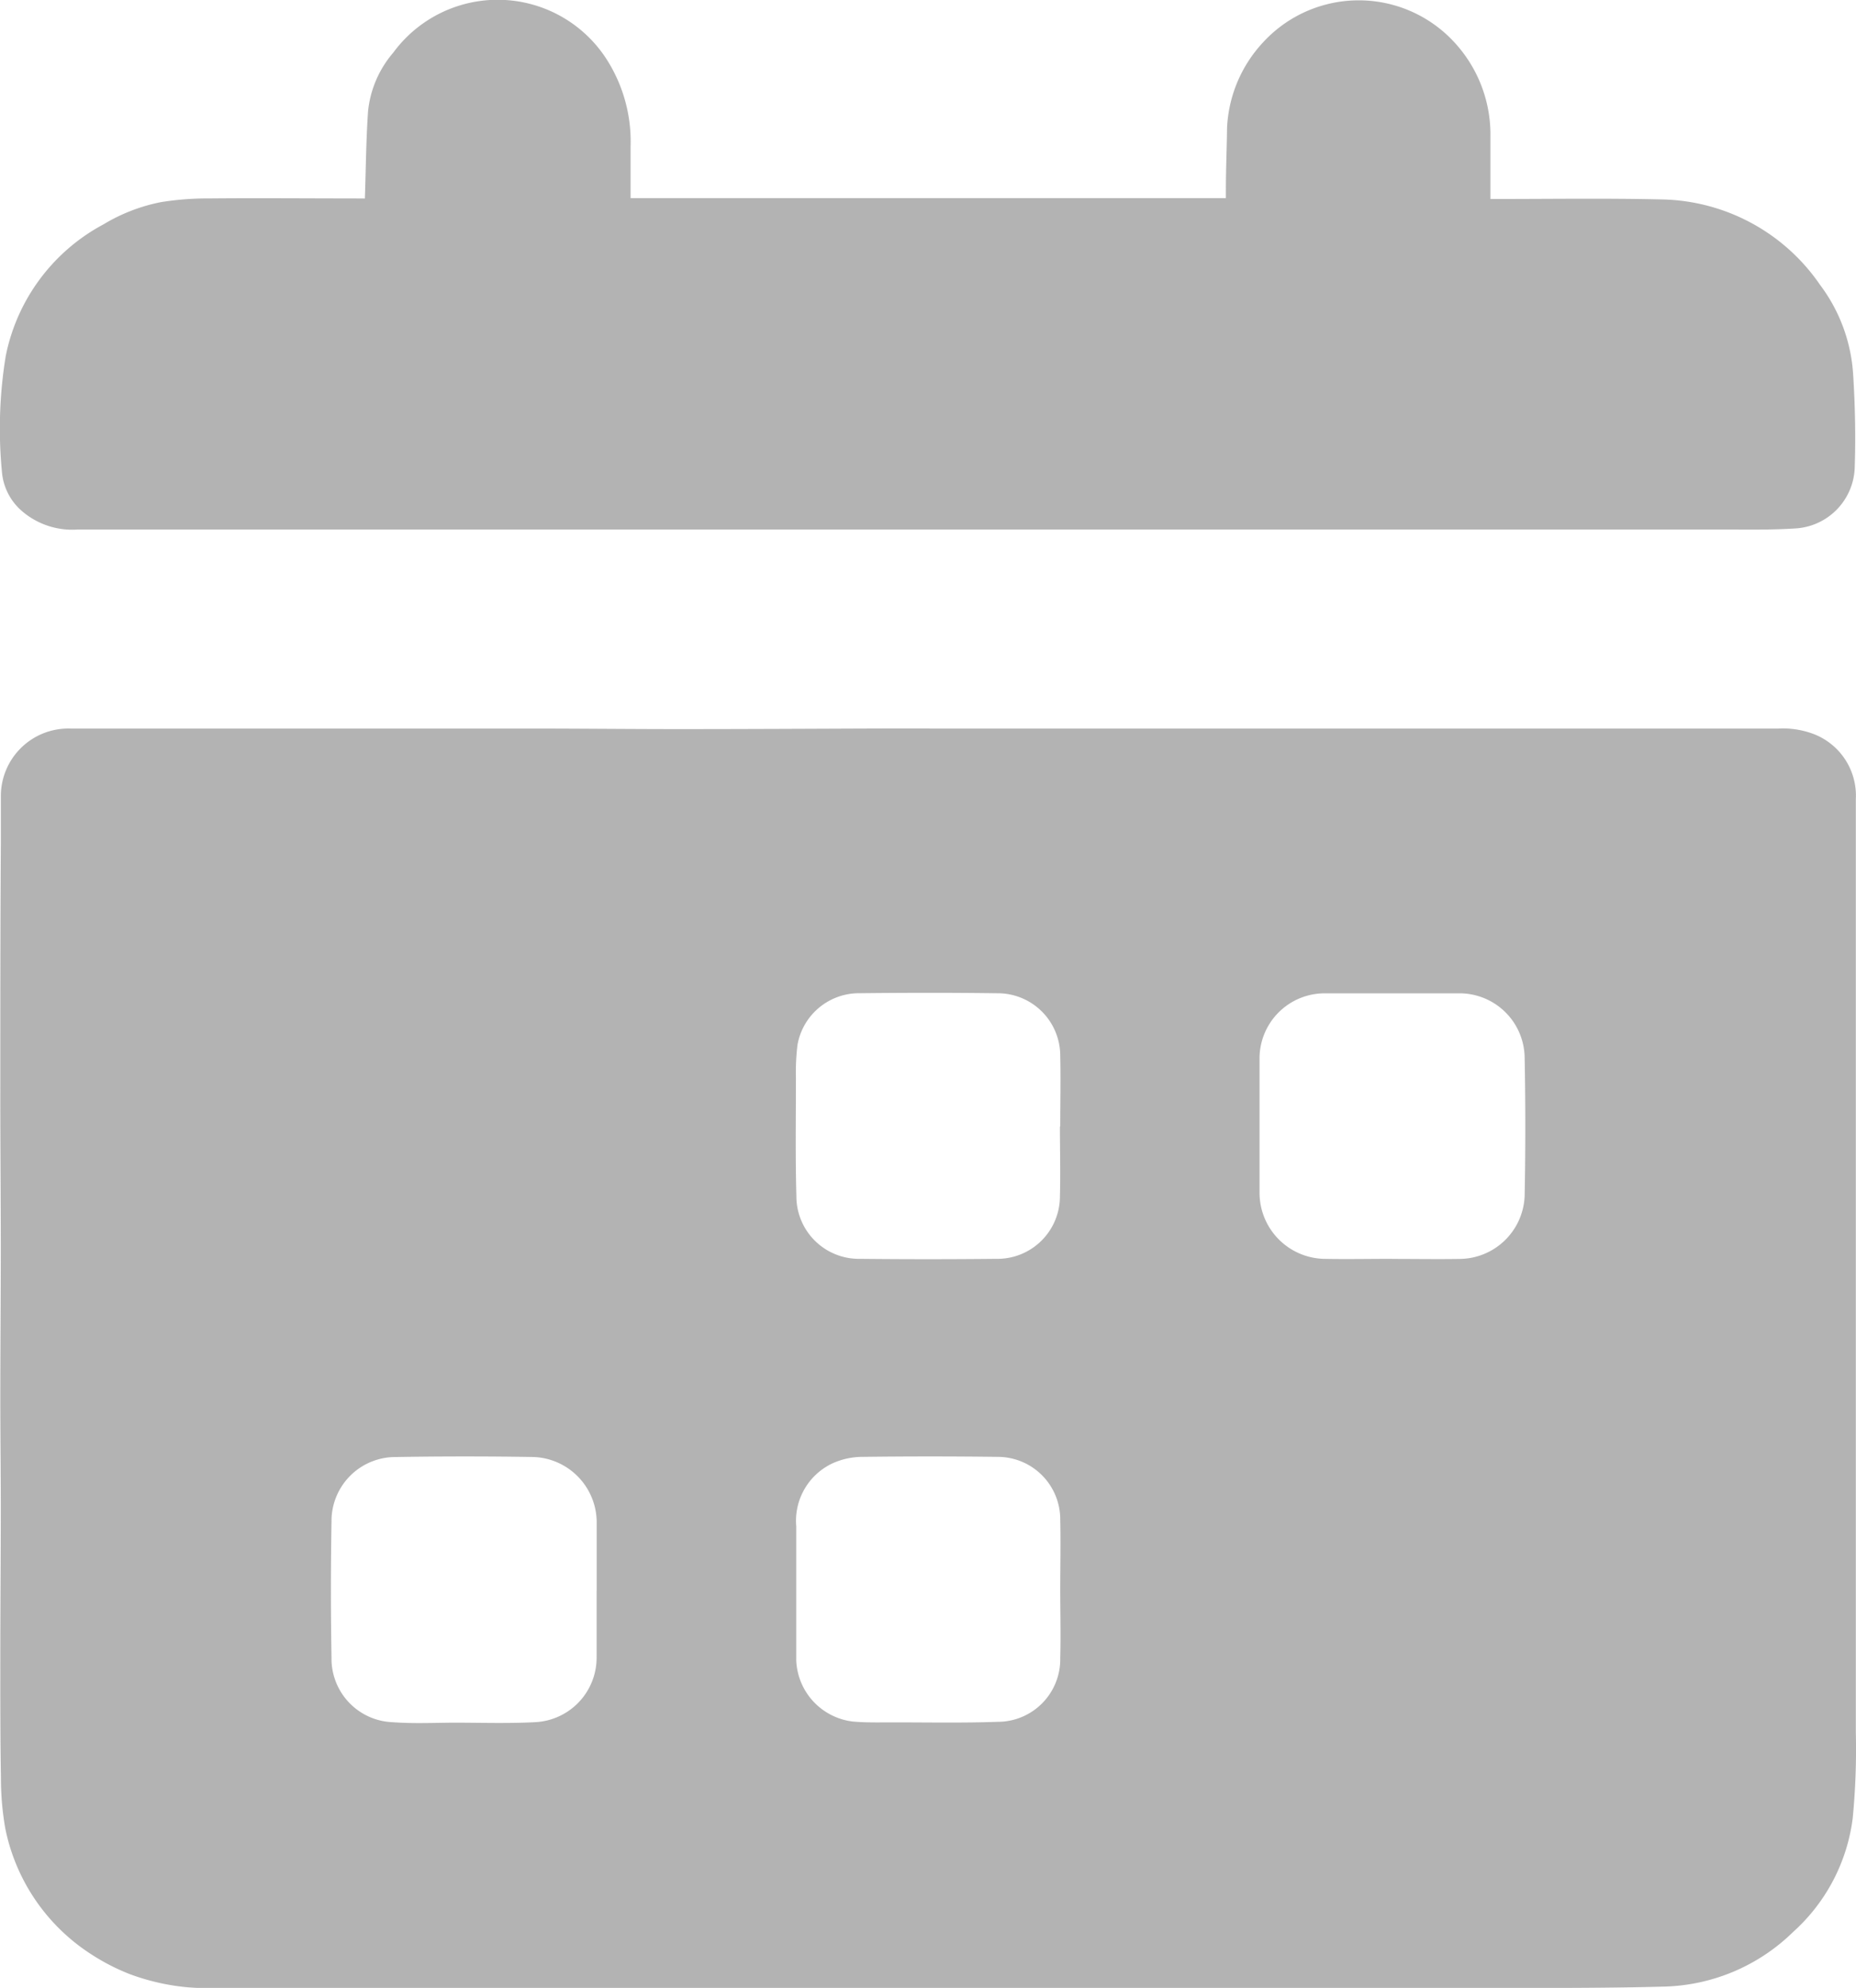 <svg xmlns="http://www.w3.org/2000/svg" xmlns:xlink="http://www.w3.org/1999/xlink" width="23.755" height="25.436" viewBox="0 0 23.755 25.436">
  <defs>
    <clipPath id="clip-path">
      <rect id="Rectangle_2388" data-name="Rectangle 2388" width="23.755" height="25.436" fill="#707070"/>
    </clipPath>
  </defs>
  <g id="Group_16372" data-name="Group 16372" opacity="0.53">
    <g id="Group_16371" data-name="Group 16371" clip-path="url(#clip-path)">
      <path id="Path_11437" data-name="Path 11437" d="M11.939,85.358h1.734l3.1,0,3.055,0H22.8a1.117,1.117,0,0,1,.466.075.845.845,0,0,1,.527.825c0,.629,0,1.258,0,1.887q0,1.051,0,2.1c0,.827,0,1.653,0,2.48s0,1.629,0,2.444c0,1.012,0,2.025,0,3.037a9.2,9.2,0,0,1-.04,1.094,2.352,2.352,0,0,1-.762,1.455,2.447,2.447,0,0,1-1.654.7c-.554.015-1.108.018-1.662.018q-8.423,0-16.847,0a2.87,2.87,0,0,1-1.128-.178,2.714,2.714,0,0,1-.493-.254,2.5,2.5,0,0,1-1.1-1.613,3.743,3.743,0,0,1-.055-.643c-.009-.509-.008-1.018-.008-1.527,0-.647.006-1.293.006-1.94,0-.461-.006-.922-.006-1.383,0-.644.006-1.287.006-1.931,0-.686-.007-1.371-.006-2.057,0-1.045,0-2.09.007-3.135,0-.2,0-.4,0-.593a.864.864,0,0,1,.892-.861H3.567q1.639,0,3.279,0c.626,0,1.251.007,1.877.007.88,0,1.761-.005,2.641-.008h.575v.005M7.677,96.393c0-.3,0-.593,0-.889a.839.839,0,0,0-.8-.825q-.884-.015-1.769,0a.818.818,0,0,0-.825.824q-.015.871,0,1.743a.813.813,0,0,0,.784.826c.262.02.526.007.79.006.347,0,.695.012,1.041-.007a.827.827,0,0,0,.778-.842q0-.418,0-.835m10.178-4.25h0c.293,0,.587.005.88,0a.839.839,0,0,0,.82-.806q.017-.884,0-1.769a.834.834,0,0,0-.857-.823H17.012a.834.834,0,0,0-.851.853q0,.853,0,1.707a.846.846,0,0,0,.815.837c.293.006.587,0,.88,0M13.61,96.377h0c0-.3.007-.6,0-.9a.8.8,0,0,0-.8-.8q-.867-.011-1.734,0a.933.933,0,0,0-.381.083.812.812,0,0,0-.464.805c0,.228,0,.455,0,.683,0,.344,0,.689,0,1.033a.822.822,0,0,0,.721.782c.172.016.347.011.52.011.446,0,.892.009,1.338-.007a.8.8,0,0,0,.8-.816c.008-.293,0-.587,0-.88m0-5.926h0c0-.3.007-.6,0-.9a.8.8,0,0,0-.808-.8c-.6-.008-1.2-.007-1.8,0a.8.8,0,0,0-.755.661,2.946,2.946,0,0,0-.02.429c0,.5-.008,1.006.006,1.508a.8.8,0,0,0,.814.8q.871.009,1.742,0a.8.8,0,0,0,.817-.8c.008-.3,0-.592,0-.889" transform="translate(-0.04 -76.036)" fill="#707070"/>
      <path id="Path_11438" data-name="Path 11438" d="M4.67,2.541c.013-.378.015-.749.041-1.119A1.36,1.36,0,0,1,5.033.675,1.658,1.658,0,0,1,7.76.753a1.952,1.952,0,0,1,.311,1.122c0,.218,0,.436,0,.661h7.619c0-.036,0-.068,0-.1,0-.266.012-.533.015-.8A1.72,1.72,0,0,1,16.165.544a1.663,1.663,0,0,1,2.451,0,1.737,1.737,0,0,1,.46,1.209c0,.26,0,.521,0,.794h.075c.71,0,1.42-.011,2.129.006a2.512,2.512,0,0,1,2.015,1.093A2.124,2.124,0,0,1,23.719,4.8c.025.4.033.8.019,1.2A.807.807,0,0,1,23,6.761c-.334.023-.67.015-1.005.015l-6.28,0-5.175,0-6.441,0q-1.55,0-3.1,0A.987.987,0,0,1,.269,6.53a.742.742,0,0,1-.245-.5,5.762,5.762,0,0,1,.05-1.477,2.453,2.453,0,0,1,1.25-1.681,2.278,2.278,0,0,1,.732-.284,3.751,3.751,0,0,1,.625-.048c.617-.006,1.234,0,1.851,0Z" transform="translate(0 -0.001)" fill="#707070"/>
    </g>
  </g>
</svg>
